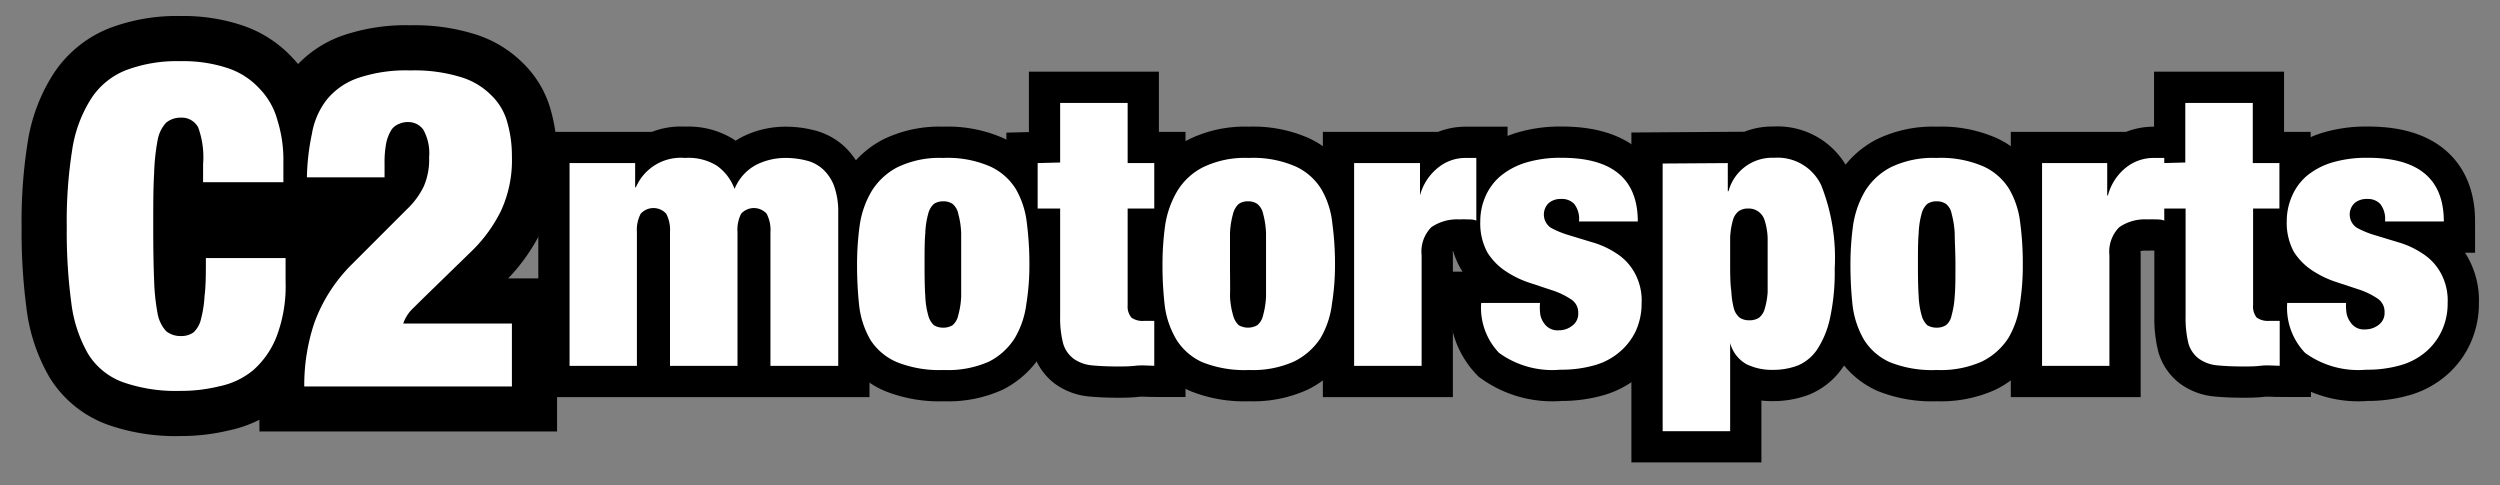 <svg id="Layer_1" data-name="Layer 1" xmlns="http://www.w3.org/2000/svg" viewBox="0 0 170 33"><rect x="0" y="0" width="170" height="33" fill="#808080" stroke="none"/><defs><style>.cls-1,.cls-3{stroke:#000;stroke-miterlimit:3.86;}.cls-1{stroke-width:4.25px;}.cls-1,.cls-2,.cls-3{fill-rule:evenodd;}.cls-2{fill:#fff;}.cls-3{stroke-width:6.14px;}</style></defs><title>Artboard 1jj</title><path class="cls-1" d="M45.56,15.78v9.1h4.59v-9.1a2.37,2.37,0,0,1,.25-1.25,1.17,1.17,0,0,1,1.73,0,2.35,2.35,0,0,1,.26,1.25v9.1H57V14.48a5.21,5.21,0,0,0-.28-1.83,3,3,0,0,0-.77-1.15,2.59,2.59,0,0,0-1.14-.59,5.68,5.68,0,0,0-1.41-.17,4.38,4.38,0,0,0-2,.48,3.22,3.22,0,0,0-1.45,1.63,3.35,3.35,0,0,0-1.2-1.58,3.66,3.66,0,0,0-2.17-.53,3.32,3.32,0,0,0-3.34,2h-.05V11.09H38.73V24.88h4.58v-9.1a2.35,2.35,0,0,1,.26-1.25,1.17,1.17,0,0,1,1.73,0A2.35,2.35,0,0,1,45.56,15.78Z"/><path class="cls-1" d="M62.87,18c0-.87,0-1.58.05-2.14a5.76,5.76,0,0,1,.2-1.33,1.35,1.35,0,0,1,.38-.66,1.1,1.1,0,0,1,.64-.18,1.08,1.08,0,0,1,.64.18,1.1,1.1,0,0,1,.38.66,5.76,5.76,0,0,1,.2,1.33c0,.56,0,1.27,0,2.14s0,1.58,0,2.14a5.47,5.47,0,0,1-.2,1.3,1.13,1.13,0,0,1-.38.67,1.15,1.15,0,0,1-.64.17,1.17,1.17,0,0,1-.64-.17,1.39,1.39,0,0,1-.38-.67,5.47,5.47,0,0,1-.2-1.3C62.88,19.58,62.87,18.87,62.87,18ZM70,18a22.17,22.17,0,0,0-.17-2.8,5.92,5.92,0,0,0-.74-2.32,4,4,0,0,0-1.76-1.56,7.24,7.24,0,0,0-3.19-.58,6.58,6.58,0,0,0-3.11.63A4.48,4.48,0,0,0,59.27,13a6.28,6.28,0,0,0-.81,2.32A19.34,19.34,0,0,0,58.28,18a25.39,25.39,0,0,0,.15,2.84,6,6,0,0,0,.77,2.29A4,4,0,0,0,61,24.63a7.82,7.82,0,0,0,3.19.53,6.82,6.82,0,0,0,3.08-.58A4.47,4.47,0,0,0,69,23a6,6,0,0,0,.79-2.32A16.53,16.53,0,0,0,70,18Z"/><path class="cls-1" d="M70.56,11.09v3.09h1.53v7.34a6.81,6.81,0,0,0,.21,1.86,2,2,0,0,0,.69,1,2.52,2.52,0,0,0,1.22.46c.49.05,1.09.08,1.78.08.39,0,.8,0,1.23-.05s.85,0,1.27,0V21.82h-.71a1.3,1.3,0,0,1-.84-.22,1.18,1.18,0,0,1-.26-.85V14.18h1.81V11.09H76.68V7H72.09v4.05Z"/><path class="cls-1" d="M83.64,18c0-.87,0-1.58,0-2.14a5.69,5.69,0,0,1,.21-1.33,1.35,1.35,0,0,1,.38-.66,1.08,1.08,0,0,1,.64-.18,1.07,1.07,0,0,1,.63.18,1.16,1.16,0,0,1,.39.66,5.76,5.76,0,0,1,.2,1.33c0,.56,0,1.27,0,2.14s0,1.58,0,2.14a5.47,5.47,0,0,1-.2,1.3,1.19,1.19,0,0,1-.39.67,1.27,1.27,0,0,1-1.27,0,1.39,1.39,0,0,1-.38-.67,5.4,5.4,0,0,1-.21-1.3C83.66,19.58,83.64,18.87,83.64,18Zm7.14,0a20.38,20.38,0,0,0-.18-2.8,5.77,5.77,0,0,0-.74-2.32,4,4,0,0,0-1.76-1.56,7.2,7.2,0,0,0-3.18-.58,6.55,6.55,0,0,0-3.11.63A4.35,4.35,0,0,0,80.05,13a6.47,6.47,0,0,0-.82,2.32A19.34,19.34,0,0,0,79.05,18a23.14,23.14,0,0,0,.16,2.84A6,6,0,0,0,80,23.1a4,4,0,0,0,1.76,1.53,7.75,7.75,0,0,0,3.19.53A6.82,6.82,0,0,0,88,24.58,4.54,4.54,0,0,0,89.79,23a6,6,0,0,0,.78-2.32A16.53,16.53,0,0,0,90.78,18Z"/><path class="cls-1" d="M92.08,11.09V24.88h4.59V17.36a2.36,2.36,0,0,1,.66-1.91,3.1,3.1,0,0,1,1.91-.53,5.15,5.15,0,0,1,.56,0c.19,0,.39,0,.59.08V10.74h-.74a2.94,2.94,0,0,0-1.86.66,3.6,3.6,0,0,0-1.23,1.89h0v-2.2Z"/><path class="cls-1" d="M104.72,20.6h-4A4.44,4.44,0,0,0,101.94,24a6.18,6.18,0,0,0,4.16,1.14,8.26,8.26,0,0,0,2.32-.3,4.47,4.47,0,0,0,1.73-.92,4.2,4.2,0,0,0,1.1-1.45,4.51,4.51,0,0,0,.38-1.86,3.87,3.87,0,0,0-.51-2.12,3.63,3.63,0,0,0-1.22-1.27,5.89,5.89,0,0,0-1.61-.74L106.71,16a6.47,6.47,0,0,1-1.25-.51,1.09,1.09,0,0,1-.15-1.68,1.24,1.24,0,0,1,.84-.28,1.15,1.15,0,0,1,.89.33,1.64,1.64,0,0,1,.33,1.2h4c0-2.89-1.73-4.33-5.17-4.33a8.12,8.12,0,0,0-2.45.33A5,5,0,0,0,102,12a3.82,3.82,0,0,0-1,1.38,4.2,4.2,0,0,0-.34,1.68,4.13,4.13,0,0,0,.49,2.12,4.21,4.21,0,0,0,1.25,1.27,6.61,6.61,0,0,0,1.58.77l1.6.53a5.23,5.23,0,0,1,1.23.59,1.06,1.06,0,0,1,.51.94,1,1,0,0,1-.41.87,1.44,1.44,0,0,1-.92.31,1.09,1.09,0,0,1-1-.49,1.4,1.4,0,0,1-.25-.58A3.79,3.79,0,0,1,104.72,20.6Z"/><path class="cls-1" d="M117.65,18c0-.74,0-1.35,0-1.83a5.15,5.15,0,0,1,.18-1.17,1.2,1.2,0,0,1,.4-.64,1.1,1.1,0,0,1,.64-.18,1.12,1.12,0,0,1,.66.18A1.14,1.14,0,0,1,120,15a4.53,4.53,0,0,1,.2,1.17c0,.48,0,1.09,0,1.83s0,1.37,0,1.87A5,5,0,0,1,120,21a1.16,1.16,0,0,1-.39.61,1.2,1.2,0,0,1-.66.17,1.17,1.17,0,0,1-.64-.17,1.23,1.23,0,0,1-.4-.61,5.66,5.66,0,0,1-.18-1.2C117.66,19.34,117.65,18.72,117.65,18Zm-4.59-6.88v18.2h4.59v-6h0a2.34,2.34,0,0,0,1.12,1.45,3.92,3.92,0,0,0,1.76.38,4.72,4.72,0,0,0,1.73-.3,3,3,0,0,0,1.33-1.12,6.33,6.33,0,0,0,.86-2.14,14.74,14.74,0,0,0,.31-3.32,13.43,13.43,0,0,0-.92-5.68,3.28,3.28,0,0,0-3.21-1.86A3.07,3.07,0,0,0,117.54,13h-.05V11.09Z"/><path class="cls-1" d="M130.42,18c0-.87,0-1.58.05-2.14a5.76,5.76,0,0,1,.2-1.33,1.35,1.35,0,0,1,.38-.66,1.1,1.1,0,0,1,.64-.18,1.08,1.08,0,0,1,.64.18,1.1,1.1,0,0,1,.38.66,6.28,6.28,0,0,1,.21,1.33c0,.56.05,1.27.05,2.14s0,1.58-.05,2.14a6,6,0,0,1-.21,1.3,1.13,1.13,0,0,1-.38.67,1.15,1.15,0,0,1-.64.17,1.17,1.17,0,0,1-.64-.17,1.39,1.39,0,0,1-.38-.67,5.47,5.47,0,0,1-.2-1.3C130.43,19.58,130.42,18.87,130.42,18Zm7.13,0a20.45,20.45,0,0,0-.17-2.8,5.92,5.92,0,0,0-.74-2.32,4,4,0,0,0-1.76-1.56,7.22,7.22,0,0,0-3.19-.58,6.58,6.58,0,0,0-3.11.63A4.48,4.48,0,0,0,126.82,13a6.46,6.46,0,0,0-.81,2.32,19.34,19.34,0,0,0-.18,2.65,25.39,25.39,0,0,0,.15,2.84,6.14,6.14,0,0,0,.77,2.29,4,4,0,0,0,1.76,1.53,7.73,7.73,0,0,0,3.18.53,6.89,6.89,0,0,0,3.09-.58A4.5,4.5,0,0,0,136.56,23a6,6,0,0,0,.79-2.32A16.53,16.53,0,0,0,137.55,18Z"/><path class="cls-1" d="M138.86,11.09V24.88h4.58V17.36a2.36,2.36,0,0,1,.67-1.91,3.06,3.06,0,0,1,1.91-.53,5.24,5.24,0,0,1,.56,0c.19,0,.38,0,.59.08V10.74h-.74a3,3,0,0,0-1.87.66,3.59,3.59,0,0,0-1.22,1.89h-.05v-2.2Z"/><path class="cls-1" d="M147.09,11.09v3.09h1.53v7.34a7.28,7.28,0,0,0,.2,1.86,2,2,0,0,0,.69,1,2.52,2.52,0,0,0,1.22.46c.5.05,1.09.08,1.79.08.39,0,.8,0,1.22-.05s.85,0,1.28,0V21.82h-.72a1.34,1.34,0,0,1-.84-.22,1.18,1.18,0,0,1-.25-.85V14.18H155V11.09h-1.81V7h-4.59v4.05Z"/><path class="cls-1" d="M159.53,20.6h-4A4.44,4.44,0,0,0,156.75,24a6.15,6.15,0,0,0,4.15,1.14,8.21,8.21,0,0,0,2.32-.3,4.51,4.51,0,0,0,1.74-.92,4.17,4.17,0,0,0,1.09-1.45,4.36,4.36,0,0,0,.39-1.86,3.87,3.87,0,0,0-.51-2.12,3.66,3.66,0,0,0-1.23-1.27,5.83,5.83,0,0,0-1.6-.74L161.52,16a6.22,6.22,0,0,1-1.25-.51,1.08,1.08,0,0,1-.16-1.68,1.26,1.26,0,0,1,.85-.28,1.16,1.16,0,0,1,.89.33,1.64,1.64,0,0,1,.33,1.2h4q0-4.34-5.18-4.33a8.21,8.21,0,0,0-2.45.33,4.92,4.92,0,0,0-1.7.91,3.74,3.74,0,0,0-1,1.38A4.2,4.2,0,0,0,155.5,15a4,4,0,0,0,.49,2.12,4.07,4.07,0,0,0,1.24,1.27,6.8,6.8,0,0,0,1.58.77l1.61.53a5.14,5.14,0,0,1,1.22.59,1.06,1.06,0,0,1,.51.94,1,1,0,0,1-.4.87,1.46,1.46,0,0,1-.92.31,1.08,1.08,0,0,1-1-.49,1.55,1.55,0,0,1-.26-.58A3.8,3.8,0,0,1,159.53,20.6Z"/><path class="cls-2" d="M45.56,15.78v9.1h4.59v-9.1a2.37,2.37,0,0,1,.25-1.25,1.17,1.17,0,0,1,1.73,0,2.35,2.35,0,0,1,.26,1.25v9.1H57V14.48a5.21,5.21,0,0,0-.28-1.83,3,3,0,0,0-.77-1.15,2.59,2.59,0,0,0-1.14-.59,5.68,5.68,0,0,0-1.41-.17,4.38,4.38,0,0,0-2,.48,3.22,3.22,0,0,0-1.45,1.63,3.35,3.35,0,0,0-1.2-1.58,3.66,3.66,0,0,0-2.17-.53,3.32,3.32,0,0,0-3.34,2h-.05V11.09H38.73V24.88h4.58v-9.1a2.35,2.35,0,0,1,.26-1.25,1.17,1.17,0,0,1,1.73,0A2.35,2.35,0,0,1,45.56,15.78Z"/><path class="cls-2" d="M62.87,18c0-.87,0-1.58.05-2.14a5.76,5.76,0,0,1,.2-1.33,1.35,1.35,0,0,1,.38-.66,1.1,1.1,0,0,1,.64-.18,1.08,1.08,0,0,1,.64.18,1.16,1.16,0,0,1,.38.66,5.76,5.76,0,0,1,.2,1.33c0,.56,0,1.27,0,2.14s0,1.58,0,2.14a5.47,5.47,0,0,1-.2,1.3,1.19,1.19,0,0,1-.38.67,1.15,1.15,0,0,1-.64.17,1.17,1.17,0,0,1-.64-.17,1.39,1.39,0,0,1-.38-.67,5.47,5.47,0,0,1-.2-1.3C62.88,19.58,62.87,18.87,62.87,18ZM70,18a22.17,22.17,0,0,0-.17-2.8,5.92,5.92,0,0,0-.74-2.32,4,4,0,0,0-1.76-1.56,7.24,7.24,0,0,0-3.19-.58,6.58,6.58,0,0,0-3.11.63A4.48,4.48,0,0,0,59.27,13a6.28,6.28,0,0,0-.81,2.32A19.34,19.34,0,0,0,58.28,18a25.39,25.39,0,0,0,.15,2.84,6,6,0,0,0,.77,2.29A4,4,0,0,0,61,24.63a7.82,7.82,0,0,0,3.19.53,6.82,6.82,0,0,0,3.08-.58A4.47,4.47,0,0,0,69,23a6,6,0,0,0,.79-2.32A16.53,16.53,0,0,0,70,18Z"/><path class="cls-2" d="M70.56,11.09v3.09h1.53v7.34a6.81,6.81,0,0,0,.21,1.86,2,2,0,0,0,.69,1,2.52,2.52,0,0,0,1.22.46c.49.05,1.09.08,1.78.08.39,0,.8,0,1.23-.05s.85,0,1.27,0V21.82h-.71a1.3,1.3,0,0,1-.84-.22,1.18,1.18,0,0,1-.26-.85V14.18h1.81V11.09H76.68V7H72.09v4.05Z"/><path class="cls-2" d="M83.64,18c0-.87,0-1.58,0-2.14a5.69,5.69,0,0,1,.21-1.33,1.35,1.35,0,0,1,.38-.66,1.08,1.08,0,0,1,.64-.18,1.07,1.07,0,0,1,.63.18,1.16,1.16,0,0,1,.39.66,5.76,5.76,0,0,1,.2,1.33c0,.56,0,1.27,0,2.14s0,1.58,0,2.14a5.47,5.47,0,0,1-.2,1.3,1.19,1.19,0,0,1-.39.67,1.27,1.27,0,0,1-1.27,0,1.39,1.39,0,0,1-.38-.67,5.4,5.4,0,0,1-.21-1.3C83.66,19.58,83.64,18.87,83.64,18Zm7.14,0a20.38,20.38,0,0,0-.18-2.8,5.77,5.77,0,0,0-.74-2.32,4,4,0,0,0-1.76-1.56,7.2,7.2,0,0,0-3.18-.58,6.55,6.55,0,0,0-3.11.63A4.35,4.35,0,0,0,80.05,13a6.47,6.47,0,0,0-.82,2.32A19.34,19.34,0,0,0,79.05,18a23.14,23.14,0,0,0,.16,2.84A6,6,0,0,0,80,23.1a4,4,0,0,0,1.76,1.53,7.75,7.75,0,0,0,3.19.53A6.82,6.82,0,0,0,88,24.58,4.54,4.54,0,0,0,89.79,23a6,6,0,0,0,.78-2.32A16.53,16.53,0,0,0,90.78,18Z"/><path class="cls-2" d="M92.08,11.09V24.88h4.59V17.36a2.36,2.36,0,0,1,.66-1.91,3.1,3.1,0,0,1,1.91-.53,5.15,5.15,0,0,1,.56,0c.19,0,.39,0,.59.08V10.74h-.74a2.94,2.94,0,0,0-1.86.66,3.6,3.6,0,0,0-1.23,1.89h0v-2.2Z"/><path class="cls-2" d="M104.72,20.6h-4A4.44,4.44,0,0,0,101.94,24a6.18,6.18,0,0,0,4.16,1.14,8.26,8.26,0,0,0,2.32-.3,4.47,4.47,0,0,0,1.73-.92,4.2,4.2,0,0,0,1.1-1.45,4.51,4.51,0,0,0,.38-1.86,3.87,3.87,0,0,0-.51-2.12,3.63,3.63,0,0,0-1.22-1.27,5.89,5.89,0,0,0-1.61-.74L106.71,16a6.47,6.47,0,0,1-1.25-.51,1.09,1.09,0,0,1-.15-1.68,1.24,1.24,0,0,1,.84-.28,1.15,1.15,0,0,1,.89.33,1.64,1.64,0,0,1,.33,1.2h4c0-2.89-1.73-4.33-5.17-4.33a8.12,8.12,0,0,0-2.45.33A5,5,0,0,0,102,12a3.82,3.82,0,0,0-1,1.38,4.2,4.2,0,0,0-.34,1.68,4.13,4.13,0,0,0,.49,2.12,4.21,4.21,0,0,0,1.25,1.27,6.61,6.61,0,0,0,1.58.77l1.6.53a5.23,5.23,0,0,1,1.23.59,1.06,1.06,0,0,1,.51.94,1,1,0,0,1-.41.87,1.44,1.44,0,0,1-.92.31,1.09,1.09,0,0,1-1-.49,1.4,1.4,0,0,1-.25-.58A3.79,3.79,0,0,1,104.72,20.6Z"/><path class="cls-2" d="M117.65,18c0-.74,0-1.35,0-1.83a5.15,5.15,0,0,1,.18-1.17,1.2,1.2,0,0,1,.4-.64,1.1,1.1,0,0,1,.64-.18,1.12,1.12,0,0,1,.66.18A1.14,1.14,0,0,1,120,15a4.53,4.53,0,0,1,.2,1.17c0,.48,0,1.09,0,1.83s0,1.37,0,1.87A5,5,0,0,1,120,21a1.16,1.16,0,0,1-.39.61,1.2,1.2,0,0,1-.66.17,1.17,1.17,0,0,1-.64-.17,1.23,1.23,0,0,1-.4-.61,5.66,5.66,0,0,1-.18-1.2C117.66,19.34,117.65,18.72,117.65,18Zm-4.59-6.88v18.2h4.59v-6h0a2.34,2.34,0,0,0,1.12,1.45,3.92,3.92,0,0,0,1.76.38,4.72,4.72,0,0,0,1.73-.3,3,3,0,0,0,1.33-1.12,6.33,6.33,0,0,0,.86-2.14,14.74,14.74,0,0,0,.31-3.32,13.43,13.43,0,0,0-.92-5.68,3.28,3.28,0,0,0-3.21-1.86A3.07,3.07,0,0,0,117.54,13h-.05V11.09Z"/><path class="cls-2" d="M130.42,18c0-.87,0-1.58.05-2.14a5.76,5.76,0,0,1,.2-1.33,1.35,1.35,0,0,1,.38-.66,1.1,1.1,0,0,1,.64-.18,1.08,1.08,0,0,1,.64.18,1.1,1.1,0,0,1,.38.66,6.28,6.28,0,0,1,.21,1.33c0,.56.05,1.27.05,2.14s0,1.58-.05,2.14a6,6,0,0,1-.21,1.3,1.13,1.13,0,0,1-.38.67,1.15,1.15,0,0,1-.64.17,1.17,1.17,0,0,1-.64-.17,1.39,1.39,0,0,1-.38-.67,5.47,5.47,0,0,1-.2-1.3C130.43,19.58,130.42,18.87,130.42,18Zm7.13,0a20.45,20.45,0,0,0-.17-2.8,5.92,5.92,0,0,0-.74-2.32,4,4,0,0,0-1.76-1.56,7.24,7.24,0,0,0-3.19-.58,6.58,6.58,0,0,0-3.11.63A4.48,4.48,0,0,0,126.82,13a6.46,6.46,0,0,0-.81,2.32,19.34,19.34,0,0,0-.18,2.65,25.39,25.39,0,0,0,.15,2.84,6.14,6.14,0,0,0,.77,2.29,4,4,0,0,0,1.76,1.53,7.73,7.73,0,0,0,3.18.53,6.89,6.89,0,0,0,3.09-.58A4.5,4.5,0,0,0,136.56,23a6,6,0,0,0,.79-2.32A16.53,16.53,0,0,0,137.55,18Z"/><path class="cls-2" d="M138.86,11.09V24.88h4.58V17.36a2.36,2.36,0,0,1,.67-1.91,3.06,3.06,0,0,1,1.91-.53,5.24,5.24,0,0,1,.56,0c.19,0,.38,0,.59.08V10.74h-.74a3,3,0,0,0-1.87.66,3.59,3.59,0,0,0-1.22,1.89h-.05v-2.2Z"/><path class="cls-2" d="M147.09,11.09v3.09h1.53v7.34a7.28,7.28,0,0,0,.2,1.86,2,2,0,0,0,.69,1,2.52,2.52,0,0,0,1.22.46c.5.05,1.09.08,1.79.08.39,0,.8,0,1.22-.05s.85,0,1.28,0V21.82h-.72a1.34,1.34,0,0,1-.84-.22,1.18,1.18,0,0,1-.25-.85V14.18H155V11.09h-1.81V7h-4.59v4.05Z"/><path class="cls-2" d="M159.53,20.6h-4A4.44,4.44,0,0,0,156.75,24a6.15,6.15,0,0,0,4.15,1.14,8.21,8.21,0,0,0,2.32-.3,4.51,4.51,0,0,0,1.74-.92,4.17,4.17,0,0,0,1.09-1.45,4.36,4.36,0,0,0,.39-1.86,3.87,3.87,0,0,0-.51-2.12,3.66,3.66,0,0,0-1.23-1.27,5.83,5.83,0,0,0-1.6-.74L161.52,16a6.22,6.22,0,0,1-1.25-.51,1.08,1.08,0,0,1-.16-1.68,1.26,1.26,0,0,1,.85-.28,1.16,1.16,0,0,1,.89.33,1.64,1.64,0,0,1,.33,1.2h4q0-4.34-5.18-4.33a8.21,8.21,0,0,0-2.45.33,4.92,4.92,0,0,0-1.7.91,3.74,3.74,0,0,0-1,1.38A4.2,4.2,0,0,0,155.5,15a4.13,4.13,0,0,0,.48,2.12,4.21,4.21,0,0,0,1.25,1.27,6.8,6.8,0,0,0,1.58.77l1.61.53a5.14,5.14,0,0,1,1.22.59,1.06,1.06,0,0,1,.51.94,1,1,0,0,1-.4.87,1.48,1.48,0,0,1-.92.31,1.08,1.08,0,0,1-1-.49,1.55,1.55,0,0,1-.26-.58A3.8,3.8,0,0,1,159.53,20.6Z"/><path class="cls-3" d="M13.81,11.18v1.21h5.46V11a9,9,0,0,0-.4-2.81,4.91,4.91,0,0,0-1.21-2.15,5.13,5.13,0,0,0-2.15-1.4,9.62,9.62,0,0,0-3.24-.48,9.82,9.82,0,0,0-3.67.6A5,5,0,0,0,6.21,6.69a8.93,8.93,0,0,0-1.3,3.49,31.13,31.13,0,0,0-.37,5.24,36.45,36.45,0,0,0,.31,5.18A9.19,9.19,0,0,0,6,24.08,4.65,4.65,0,0,0,8.39,26a10.9,10.9,0,0,0,3.88.58,10.82,10.82,0,0,0,2.63-.31,5.26,5.26,0,0,0,2.31-1.09,5.92,5.92,0,0,0,1.6-2.3,9.66,9.66,0,0,0,.61-3.73v-1.6H14c0,1,0,1.89-.09,2.57a7.91,7.91,0,0,1-.25,1.61,1.77,1.77,0,0,1-.51.88,1.42,1.42,0,0,1-.85.24,1.53,1.53,0,0,1-1-.33,2.4,2.4,0,0,1-.58-1.18,14.49,14.49,0,0,1-.24-2.28q-.06-1.46-.06-3.63c0-1.46,0-2.66.06-3.61a14.51,14.51,0,0,1,.24-2.3,2.35,2.35,0,0,1,.58-1.18,1.54,1.54,0,0,1,1-.34,1.26,1.26,0,0,1,1.18.67A6,6,0,0,1,13.81,11.18Z"/><path class="cls-3" d="M20.87,12.06h5.28v-.91a7,7,0,0,1,.12-1.46,2.84,2.84,0,0,1,.36-.88,1.1,1.1,0,0,1,.52-.39,1.39,1.39,0,0,1,.57-.12,1.26,1.26,0,0,1,1.06.51,3.27,3.27,0,0,1,.4,1.88,4.58,4.58,0,0,1-.37,2,5.41,5.41,0,0,1-1.15,1.55L23.9,18A10.79,10.79,0,0,0,21.36,22a13.31,13.31,0,0,0-.67,4.27H34.81V22H27.42a2.55,2.55,0,0,1,.57-.94l.82-.81L32.15,17a9.92,9.92,0,0,0,1.93-2.69,8.22,8.22,0,0,0,.73-3.67,8.25,8.25,0,0,0-.3-2.27,4,4,0,0,0-1.06-1.85,4.91,4.91,0,0,0-2.09-1.27,10.72,10.72,0,0,0-3.46-.46,10.13,10.13,0,0,0-3.57.52,4.72,4.72,0,0,0-2.12,1.48,5.2,5.2,0,0,0-1,2.31A15.48,15.48,0,0,0,20.87,12.06Z"/><path class="cls-2" d="M13.81,11.18v1.21h5.46V11a9,9,0,0,0-.4-2.81,4.91,4.91,0,0,0-1.21-2.15,5.13,5.13,0,0,0-2.15-1.4,9.62,9.62,0,0,0-3.24-.48,9.82,9.82,0,0,0-3.67.6A5,5,0,0,0,6.21,6.69a8.93,8.93,0,0,0-1.3,3.49,31.13,31.13,0,0,0-.37,5.24,36.45,36.45,0,0,0,.31,5.18A9.19,9.19,0,0,0,6,24.08,4.65,4.65,0,0,0,8.39,26a10.9,10.9,0,0,0,3.88.58,10.82,10.82,0,0,0,2.63-.31,5.26,5.26,0,0,0,2.31-1.09,5.92,5.92,0,0,0,1.6-2.3,9.66,9.66,0,0,0,.61-3.73v-1.6H14c0,1,0,1.89-.09,2.57a7.91,7.91,0,0,1-.25,1.61,1.77,1.77,0,0,1-.51.88,1.42,1.42,0,0,1-.85.24,1.53,1.53,0,0,1-1-.33,2.4,2.4,0,0,1-.58-1.18,14.49,14.49,0,0,1-.24-2.28q-.06-1.46-.06-3.63c0-1.46,0-2.66.06-3.61a14.51,14.51,0,0,1,.24-2.3,2.35,2.35,0,0,1,.58-1.18,1.54,1.54,0,0,1,1-.34,1.26,1.26,0,0,1,1.18.67A6,6,0,0,1,13.81,11.18Z"/><path class="cls-2" d="M20.87,12.06h5.28v-.91a7.11,7.11,0,0,1,.12-1.46,2.84,2.84,0,0,1,.36-.88,1.1,1.1,0,0,1,.52-.39,1.39,1.39,0,0,1,.57-.12,1.26,1.26,0,0,1,1.06.51,3.27,3.27,0,0,1,.4,1.88,4.58,4.58,0,0,1-.37,2,5.41,5.41,0,0,1-1.15,1.55L23.9,18A10.79,10.79,0,0,0,21.36,22a13.33,13.33,0,0,0-.67,4.28H34.81V22H27.42a2.55,2.55,0,0,1,.57-.94l.82-.81L32.15,17a9.92,9.92,0,0,0,1.93-2.69,8.22,8.22,0,0,0,.73-3.67,8.25,8.25,0,0,0-.3-2.27,4,4,0,0,0-1.06-1.85,4.91,4.91,0,0,0-2.09-1.27,10.72,10.72,0,0,0-3.46-.46,10.13,10.13,0,0,0-3.57.52,4.72,4.72,0,0,0-2.12,1.48,5.2,5.2,0,0,0-1,2.31A15.48,15.48,0,0,0,20.87,12.06Z"/></svg>